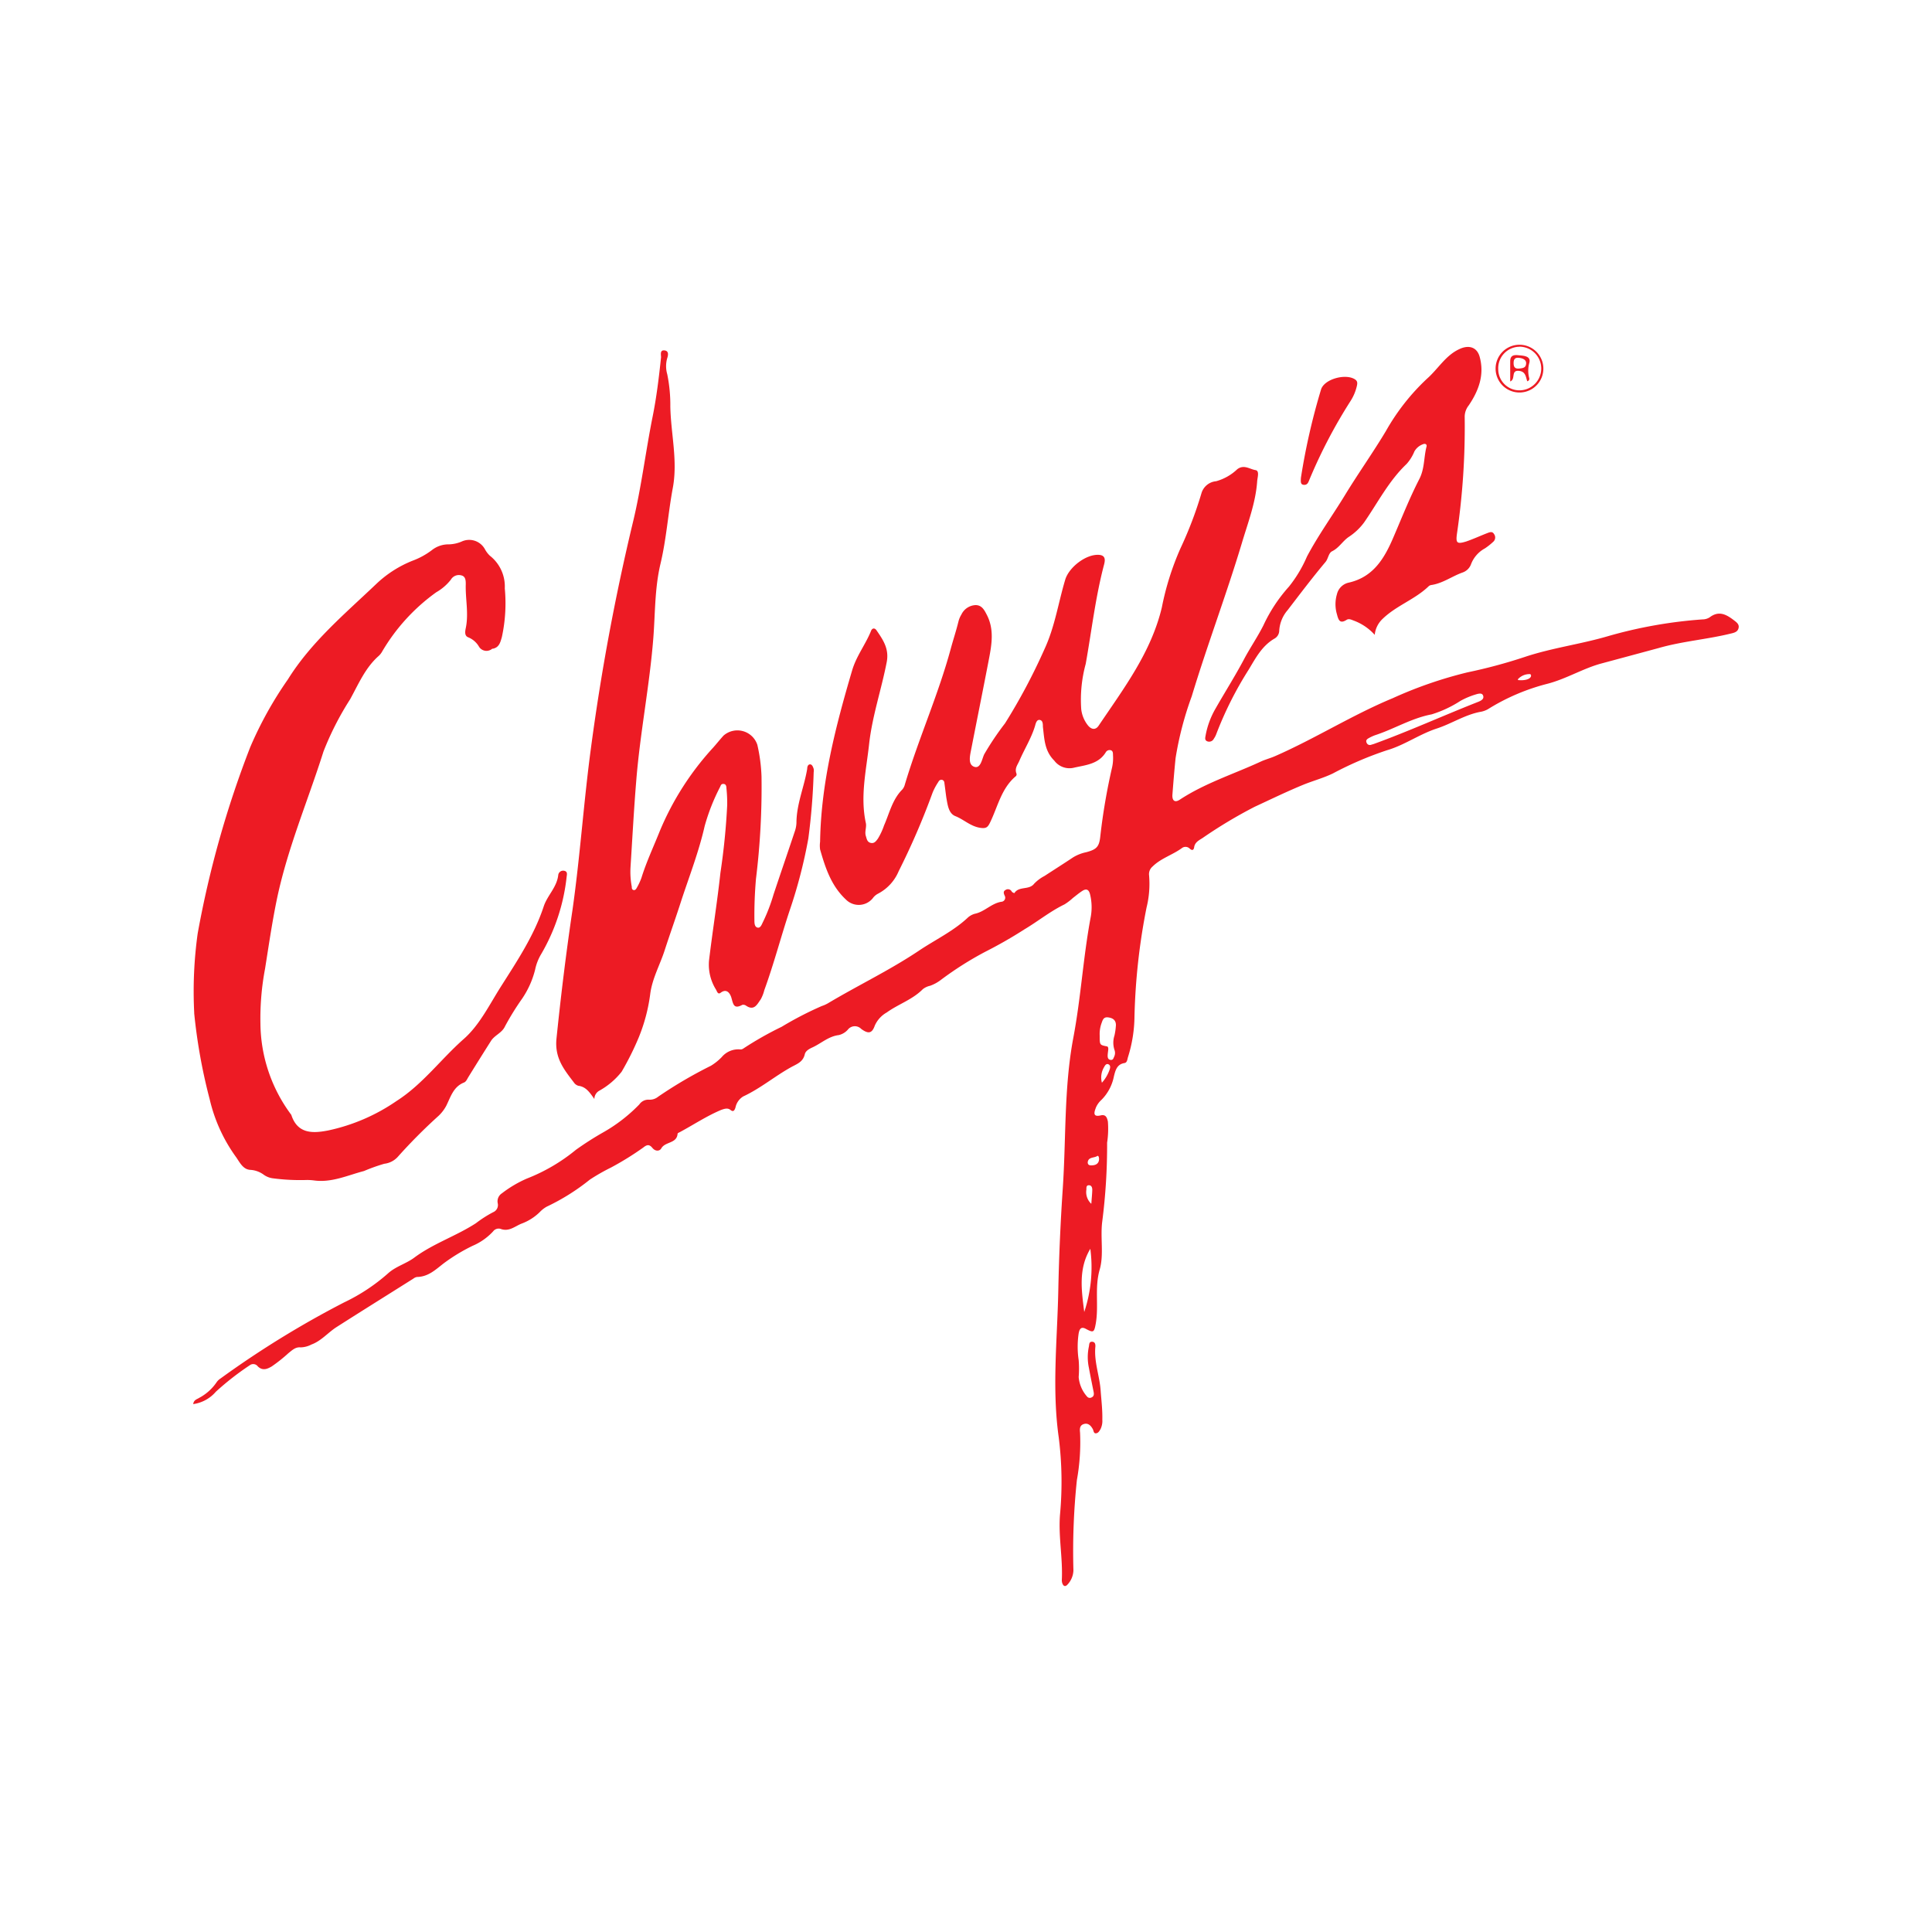 <svg xmlns="http://www.w3.org/2000/svg" viewBox="0 0 250 250"><title>Casual dining</title><path d="M25,181.69c.08-.56.49-.62.76-.8a6.29,6.29,0,0,0,2.25-2,1.73,1.73,0,0,1,.52-.51,124.25,124.25,0,0,1,16-9.85,24.36,24.36,0,0,0,5.71-3.78c1-.89,2.31-1.23,3.35-2,2.46-1.84,5.41-2.79,8-4.47a15.17,15.17,0,0,1,2.22-1.42,1,1,0,0,0,.6-1.14,1.23,1.23,0,0,1,.53-1.3,15.21,15.21,0,0,1,3.25-1.92,23.32,23.32,0,0,0,6.34-3.72,40.17,40.17,0,0,1,3.45-2.21,20.71,20.71,0,0,0,4.75-3.66,1.41,1.41,0,0,1,1.26-.61,1.72,1.72,0,0,0,1.18-.39,56.87,56.87,0,0,1,6.82-4,7,7,0,0,0,1.4-1.12,2.8,2.8,0,0,1,2.34-1,.61.61,0,0,0,.41-.08,43.49,43.49,0,0,1,5-2.84,44.29,44.29,0,0,1,5.2-2.69,4.24,4.24,0,0,0,.77-.34c3.9-2.33,8-4.28,11.78-6.81,2.08-1.4,4.39-2.49,6.26-4.21a2.25,2.25,0,0,1,1-.58c1.26-.26,2.13-1.34,3.42-1.55a.53.53,0,0,0,.43-.8c-.12-.28-.22-.55.12-.73a.55.55,0,0,1,.81.23.71.71,0,0,0,.33.18c.59-.95,1.9-.35,2.56-1.22a5.15,5.15,0,0,1,1.34-1c1.24-.81,2.49-1.6,3.72-2.42a5.35,5.35,0,0,1,1.66-.65c1.42-.37,1.71-.74,1.85-2.17a79.7,79.7,0,0,1,1.52-8.84,5.54,5.54,0,0,0,.11-1.57c0-.24,0-.53-.28-.62a.57.57,0,0,0-.65.26c-.95,1.55-2.6,1.65-4.12,2a2.45,2.45,0,0,1-2.55-.92c-1.27-1.26-1.28-2.82-1.47-4.38,0-.34,0-.82-.41-.88s-.52.47-.62.82c-.48,1.56-1.35,2.94-2,4.43-.22.54-.66,1-.39,1.69a.32.32,0,0,1-.12.37c-1.83,1.56-2.29,3.88-3.27,5.91-.31.65-.5.86-1.3.74-1.25-.19-2.11-1.07-3.21-1.51-.89-.35-1-1.44-1.17-2.36-.09-.63-.16-1.26-.25-1.89,0-.21-.1-.42-.36-.46a.44.44,0,0,0-.42.27,8,8,0,0,0-.75,1.39,94.83,94.83,0,0,1-4.39,10.17,5.81,5.81,0,0,1-2.65,2.9,1.92,1.92,0,0,0-.71.61,2.34,2.34,0,0,1-3.47.16c-1.9-1.77-2.66-4.1-3.34-6.48a3.7,3.7,0,0,1,0-1c.12-7.62,2-14.89,4.14-22.15.56-1.91,1.75-3.38,2.46-5.15.13-.33.47-.44.74,0,.84,1.22,1.61,2.37,1.28,4.06-.69,3.56-1.88,7-2.28,10.63-.37,3.38-1.17,6.75-.42,10.19.12.54-.18,1.11,0,1.68.12.37.16.78.63.89s.7-.24.93-.55a8.58,8.58,0,0,0,.8-1.72c.7-1.59,1.07-3.35,2.36-4.64a1.57,1.57,0,0,0,.33-.65c1.77-5.93,4.32-11.59,5.94-17.57.32-1.18.71-2.35,1-3.54a3.12,3.12,0,0,1,.37-.87,2.13,2.13,0,0,1,1.84-1.23c.85,0,1.17.71,1.49,1.33.91,1.82.61,3.71.25,5.59-.75,3.91-1.54,7.81-2.3,11.71-.16.83-.46,2,.38,2.29s1-1,1.3-1.62a36.62,36.62,0,0,1,2.69-4,76.56,76.56,0,0,0,5.1-9.59c1.35-2.9,1.79-6,2.69-9,.49-1.63,2.73-3.34,4.38-3.21.8.06.82.6.65,1.24-1.12,4.23-1.61,8.58-2.38,12.87a17.61,17.61,0,0,0-.58,5.86,4.13,4.13,0,0,0,.88,2.11c.46.55,1,.6,1.39,0,3.24-4.81,6.77-9.45,8.16-15.27a36,36,0,0,1,2.41-7.65,50.52,50.52,0,0,0,2.71-7.11,2.18,2.18,0,0,1,1.91-1.58,6.47,6.47,0,0,0,2.73-1.55c.87-.66,1.62,0,2.36.11.54.09.26.92.22,1.42-.19,2.81-1.21,5.41-2,8.08-2,6.65-4.46,13.13-6.47,19.77a42.9,42.9,0,0,0-2.09,8c-.16,1.58-.29,3.16-.41,4.74-.05.72.28,1.08.95.64,3.25-2.14,7-3.32,10.46-4.92.6-.28,1.24-.44,1.86-.71,5.19-2.27,10-5.33,15.23-7.5A54.2,54.2,0,0,1,189.9,87a66.89,66.89,0,0,0,7.43-2c3.49-1.16,7.14-1.63,10.64-2.65a59.33,59.33,0,0,1,12.35-2.2,1.76,1.76,0,0,0,.9-.26c1.2-.92,2.17-.38,3.16.38.35.27.7.52.59,1s-.52.6-.95.7c-3.11.77-6.31,1-9.4,1.89q-3.7,1-7.42,2c-2.37.64-4.54,2-7,2.63a27.22,27.22,0,0,0-7.68,3.29,3,3,0,0,1-1,.34c-2,.39-3.7,1.53-5.6,2.15-2.24.73-4.18,2.15-6.44,2.81a44.86,44.86,0,0,0-7,3c-1.17.57-2.49.93-3.72,1.42-2.16.88-4.27,1.91-6.39,2.89a60.64,60.64,0,0,0-6.76,4.05c-.47.3-1,.55-1.09,1.21-.06.36-.26.45-.58.15a.77.77,0,0,0-1-.06c-1.21.89-2.71,1.31-3.8,2.39a1.28,1.28,0,0,0-.45,1.13,12.78,12.78,0,0,1-.33,4.19,81.92,81.92,0,0,0-1.56,14.14,18,18,0,0,1-.84,5.2c-.09.28-.09.71-.46.77-1,.16-1.18,1-1.37,1.76a5.9,5.9,0,0,1-1.6,3,2.87,2.87,0,0,0-.72,1c-.2.55-.49,1.29.67,1,.64-.13.78.35.88.81a11.87,11.87,0,0,1-.1,2.73,77.27,77.27,0,0,1-.63,10.2c-.27,2.1.23,4.29-.33,6.22-.68,2.36-.1,4.68-.51,7-.21,1.15-.3,1.2-1.29.67-.67-.36-.83.13-.92.58a11.76,11.76,0,0,0,0,3.47,13.57,13.57,0,0,1,0,2.19,4.36,4.36,0,0,0,1.09,2.53.46.46,0,0,0,.59.1c.32-.15.31-.44.25-.73-.2-1-.42-2.07-.61-3.11a6.6,6.6,0,0,1,0-2.73c.06-.26,0-.64.41-.63s.45.37.43.64c-.19,1.93.54,3.75.68,5.64.09,1.26.25,2.52.22,3.79a2.42,2.42,0,0,1-.23,1.23c-.14.24-.28.52-.59.55s-.3-.32-.4-.52c-.25-.47-.61-.85-1.17-.68s-.54.65-.49,1.14a27.41,27.41,0,0,1-.41,6.1,88,88,0,0,0-.45,11.69,2.82,2.82,0,0,1-.82,1.9c-.46.42-.7-.27-.68-.66.14-2.84-.47-5.65-.23-8.51A45.86,45.86,0,0,0,137,186c-.89-6.32-.19-12.6-.06-18.88.09-4.43.28-8.87.58-13.3.44-6.48.15-13,1.35-19.44,1-5.23,1.29-10.55,2.28-15.78a7,7,0,0,0-.09-2.84c-.15-.66-.49-.83-1.05-.45-.41.27-.79.59-1.18.89a7,7,0,0,1-1.09.83c-1.84.89-3.42,2.18-5.15,3.21a57.71,57.71,0,0,1-5.1,2.92,43,43,0,0,0-5.77,3.66,5.15,5.15,0,0,1-1.37.74,2.28,2.28,0,0,0-.95.45c-1.34,1.35-3.17,1.93-4.65,3a3.65,3.65,0,0,0-1.56,1.72c-.35,1-.83,1.09-1.75.41a1.15,1.15,0,0,0-1.74.11,2.27,2.27,0,0,1-1.16.69c-1.33.16-2.27,1.07-3.4,1.59-.42.19-.9.45-1,.89-.23,1-1,1.25-1.75,1.66-2.13,1.18-4,2.77-6.22,3.8a2.19,2.19,0,0,0-1,1.43c-.12.38-.28.62-.64.32s-.78-.16-1.23,0c-1.85.78-3.52,1.89-5.28,2.84-.12.07-.33.14-.34.23-.09,1.3-1.61,1-2.11,1.9-.2.36-.75.43-1.15-.06s-.71-.43-1.18-.05a38.38,38.38,0,0,1-4.16,2.58,25.63,25.63,0,0,0-2.75,1.57,28,28,0,0,1-5.58,3.5,3.73,3.73,0,0,0-.91.71,6.64,6.64,0,0,1-2.28,1.46c-.92.34-1.67,1.13-2.8.7a.89.89,0,0,0-.95.33,7.72,7.72,0,0,1-2.66,1.87,23.15,23.15,0,0,0-3.7,2.24c-1.05.8-2,1.77-3.5,1.79a1.07,1.07,0,0,0-.47.22c-3.3,2.08-6.62,4.15-9.91,6.25-1.12.71-2,1.81-3.27,2.27a3.17,3.17,0,0,1-1.4.37c-.67-.07-1.11.38-1.58.75a20,20,0,0,1-2.15,1.71c-.62.37-1.21.58-1.81,0a.74.74,0,0,0-1.05-.14,35.91,35.91,0,0,0-4.38,3.42A4.72,4.72,0,0,1,25,181.69Zm152.37-85.3.4-.12c4.59-1.67,9-3.68,13.58-5.48l.19-.09c.26-.14.49-.33.38-.67s-.42-.3-.71-.24a9.93,9.93,0,0,0-2.24.91,14.91,14.91,0,0,1-3.72,1.74c-2.6.49-4.84,1.89-7.3,2.69a5.37,5.37,0,0,0-.86.4c-.24.13-.39.31-.24.6A.44.44,0,0,0,177.37,96.39ZM142.3,134c0,1.21,0,1.21.87,1.39.22,0,.25.22.24.4s-.08.56-.08.83.08.5.39.53.35-.19.44-.39a1.12,1.12,0,0,0,.05-.91,3,3,0,0,1,0-1.85,8.13,8.13,0,0,0,.19-1.35c0-.64-.39-.92-1-1s-.71.34-.85.72A4.14,4.14,0,0,0,142.3,134Zm-1.21,27.59c-1.57,2.6-1.14,5.39-.79,8.18A18.22,18.22,0,0,0,141.09,161.61Zm1.5-21.49a4.94,4.94,0,0,0,1-1.71c.08-.23.13-.52-.14-.66s-.45.1-.56.32A2.61,2.61,0,0,0,142.59,140.12Zm-.37,9.91c0-.28-.09-.52-.24-.42-.41.27-1.15.1-1.23.81,0,.39.3.42.6.39C141.86,150.77,142.2,150.51,142.22,150Zm-1,5.73c.05-.76.11-1.27.12-1.78,0-.28-.09-.59-.44-.59s-.32.32-.32.55A2.06,2.06,0,0,0,141.2,155.76ZM196.43,88c.84.09,1.52-.1,1.66-.44.07-.16,0-.32-.12-.33a2,2,0,0,0-1.55.66S196.42,87.94,196.43,88Z" style="fill:#ed1b24"/><path d="M39.7,152.69a27.14,27.14,0,0,1-4.41-.22,2.58,2.58,0,0,1-1.16-.46,3.24,3.24,0,0,0-1.74-.63c-.93-.05-1.35-.94-1.82-1.62a20.74,20.74,0,0,1-3.44-7.53,71.44,71.44,0,0,1-2-11.11s0-.07,0-.11a54.22,54.22,0,0,1,.45-10.22,130.72,130.72,0,0,1,6.8-24.11,48.64,48.64,0,0,1,4.87-8.76c3-4.82,7.33-8.45,11.38-12.3a14.67,14.67,0,0,1,4.77-3.07,9.71,9.71,0,0,0,2.48-1.36,3.47,3.47,0,0,1,2.23-.75,4.51,4.51,0,0,0,1.64-.37,2.32,2.32,0,0,1,3,1,3.35,3.35,0,0,0,.64.84,5.06,5.06,0,0,1,1.93,4.23,20.54,20.54,0,0,1-.38,6.3c-.19.65-.33,1.32-1.14,1.5l-.1,0A1.14,1.14,0,0,1,62,83.71a2.85,2.85,0,0,0-1.38-1.23c-.54-.18-.44-.77-.35-1.2.4-1.9-.06-3.79,0-5.68,0-.42,0-1-.55-1.14a1.2,1.2,0,0,0-1.38.55,6.49,6.49,0,0,1-1.89,1.63,25,25,0,0,0-7,7.67,2.25,2.25,0,0,1-.46.58c-1.73,1.53-2.6,3.63-3.68,5.59a38.44,38.44,0,0,0-3.45,6.76c-2.05,6.48-4.75,12.75-6.1,19.45-.58,2.87-1,5.76-1.46,8.65a34.64,34.64,0,0,0-.6,7.13,20,20,0,0,0,3.94,11.72.32.32,0,0,1,.06.09c.81,2.49,2.83,2.38,4.77,2a24.59,24.59,0,0,0,8.84-3.81c3.37-2.15,5.71-5.38,8.67-8,2.06-1.8,3.33-4.43,4.82-6.78,2.11-3.33,4.31-6.62,5.56-10.41.47-1.42,1.72-2.49,1.88-4.08a.64.64,0,0,1,.81-.51c.43.11.3.51.27.8a25.15,25.15,0,0,1-3.31,10,6.5,6.5,0,0,0-.77,2,11.73,11.73,0,0,1-1.68,3.74,34.22,34.22,0,0,0-2.22,3.59c-.39.85-1.34,1.13-1.81,1.88q-1.47,2.32-2.91,4.65c-.17.27-.29.61-.58.73-1.37.54-1.72,1.85-2.29,3a5.14,5.14,0,0,1-1,1.31,69.29,69.29,0,0,0-5.29,5.32,2.78,2.78,0,0,1-1.73.88,23.22,23.22,0,0,0-2.63.94c-2.12.55-4.17,1.53-6.46,1.22A7.11,7.11,0,0,0,39.7,152.69Z" style="fill:#ed1b24"/><path d="M76.91,142.21c-.63-.9-1.11-1.59-2.07-1.71a1.06,1.06,0,0,1-.58-.43c-1.28-1.68-2.51-3.17-2.25-5.69.57-5.54,1.24-11.06,2.06-16.57,1-7,1.46-14.08,2.41-21.1a288,288,0,0,1,5.45-29.25C83,63,83.55,58.38,84.46,53.86c.5-2.49.81-5.07,1.08-7.63,0-.32-.17-.94.42-.89s.52.57.38,1a3.73,3.73,0,0,0,0,2.08,19.89,19.89,0,0,1,.4,4.2c.07,3.54,1,7.05.3,10.63-.59,3.22-.81,6.49-1.57,9.69s-.68,6.4-.93,9.62c-.48,6.14-1.7,12.21-2.2,18.35-.31,3.76-.51,7.52-.75,11.29a10.23,10.23,0,0,0,.16,2.53c0,.17,0,.38.23.44s.36-.17.45-.34A8,8,0,0,0,83,113.6c.65-2.09,1.58-4.06,2.39-6.09a37,37,0,0,1,6.92-10.8c.44-.5.84-1,1.31-1.52A2.72,2.72,0,0,1,98,96.38a21.49,21.49,0,0,1,.54,4.08,97.27,97.27,0,0,1-.72,13.29c-.15,1.76-.22,3.52-.2,5.28,0,.39,0,.9.4,1s.56-.44.72-.75a22.76,22.76,0,0,0,1.36-3.55c.9-2.7,1.83-5.4,2.73-8.1a3.83,3.83,0,0,0,.23-1.13c0-2.43,1-4.66,1.39-7,0-.23.07-.57.35-.59s.41.32.49.59a1.23,1.23,0,0,1,0,.42,83.88,83.88,0,0,1-.69,8.57,64,64,0,0,1-2.37,9.18c-1.16,3.47-2.07,7-3.33,10.46a4.88,4.88,0,0,1-.46,1.18c-.45.62-.83,1.54-1.89.83a.62.62,0,0,0-.5-.11c-1.11.6-1.17-.1-1.41-.93-.11-.37-.51-1.31-1.4-.63-.35.26-.46-.19-.58-.4a6.08,6.08,0,0,1-.91-3.8c.45-3.77,1.06-7.53,1.47-11.31a88.26,88.26,0,0,0,.88-8.8A18.67,18.67,0,0,0,94,102c0-.23-.05-.54-.37-.56s-.36.2-.45.39a26.11,26.11,0,0,0-2,5.08c-.74,3.26-1.95,6.38-3,9.56-.69,2.17-1.46,4.3-2.16,6.46-.6,1.88-1.59,3.61-1.87,5.61a22.44,22.44,0,0,1-1.5,5.71,37,37,0,0,1-2.21,4.43,9.63,9.63,0,0,1-2.86,2.44A1.24,1.24,0,0,0,76.91,142.21Z" style="fill:#ed1b24"/><path d="M177.89,82.15a6.83,6.83,0,0,0-2.73-1.85c-.3-.11-.61-.28-.91-.09-.89.56-1.06,0-1.25-.72a4.58,4.58,0,0,1,0-2.6,2,2,0,0,1,1.49-1.49c3.26-.72,4.69-3.21,5.87-6,1.07-2.49,2.06-5,3.3-7.41.7-1.36.57-2.81.93-4.19.09-.33-.2-.44-.47-.31a2.07,2.07,0,0,0-1.1.93,5.61,5.61,0,0,1-1,1.61c-2.31,2.19-3.72,5-5.51,7.58a7.69,7.69,0,0,1-2,1.88c-.78.54-1.24,1.4-2.13,1.84-.48.24-.49.94-.86,1.39-1.68,2-3.29,4.13-4.9,6.23a4.47,4.47,0,0,0-1.09,2.7,1.2,1.2,0,0,1-.64,1c-1.6.94-2.41,2.51-3.31,4a46.35,46.35,0,0,0-4.21,8.38,2.59,2.59,0,0,1-.3.56.67.67,0,0,1-.81.35c-.42-.14-.3-.49-.25-.8a10.78,10.78,0,0,1,1.28-3.45c1.22-2.14,2.54-4.22,3.69-6.39.79-1.49,1.75-2.88,2.51-4.39a20.14,20.14,0,0,1,3.3-5,16.86,16.86,0,0,0,2.33-3.89c1.45-2.74,3.27-5.26,4.88-7.89,1.72-2.83,3.64-5.52,5.34-8.36a28.31,28.31,0,0,1,5.33-6.78c1.41-1.24,2.39-3,4.16-3.81,1.2-.58,2.29-.29,2.64,1,.64,2.33-.13,4.37-1.41,6.27a2.38,2.38,0,0,0-.53,1.44,94.83,94.83,0,0,1-1,15.17c-.17,1.22,0,1.38,1.22,1,.93-.32,1.83-.74,2.74-1.09.29-.11.63-.24.84.14a.74.74,0,0,1-.11,1,8.41,8.41,0,0,1-1.07.85,3.91,3.91,0,0,0-1.78,2,1.79,1.79,0,0,1-1.08,1.11c-1.35.47-2.52,1.37-4,1.62a.76.76,0,0,0-.39.14c-1.77,1.73-4.21,2.52-6,4.26A3.27,3.27,0,0,0,177.89,82.15Z" style="fill:#ed1b24"/><path d="M168.34,61.82a84.43,84.43,0,0,1,2.6-11.41c.4-1.35,3.15-2.11,4.38-1.33.34.22.34.47.27.81a6.14,6.14,0,0,1-.83,2,66,66,0,0,0-5.32,10.17c-.13.32-.24.7-.69.68S168.3,62.42,168.34,61.82Z" style="fill:#ed1b24"/><path d="M196.59,50.79a3.09,3.09,0,1,1,.06-6.18,3.09,3.09,0,1,1-.06,6.18Zm0-5.92a2.78,2.78,0,0,0-2.72,2.89,2.74,2.74,0,0,0,2.74,2.75,2.82,2.82,0,1,0,0-5.65Z" style="fill:#ed1b24"/><path d="M195.42,49.36c0-.93,0-1.77,0-2.6s.53-.85,1.1-.79,1.64.07,1.37,1a3.77,3.77,0,0,0,0,2c0,.13,0,.28-.26.37-.2-.55-.19-1.27-1.09-1.35C195.47,47.89,196.16,49.08,195.42,49.36Zm1.16-3.05c-.49-.07-.71.13-.72.63s.14.8.7.75.88-.12.92-.64S197,46.35,196.58,46.31Z" style="fill:#ed1b24"/></svg>